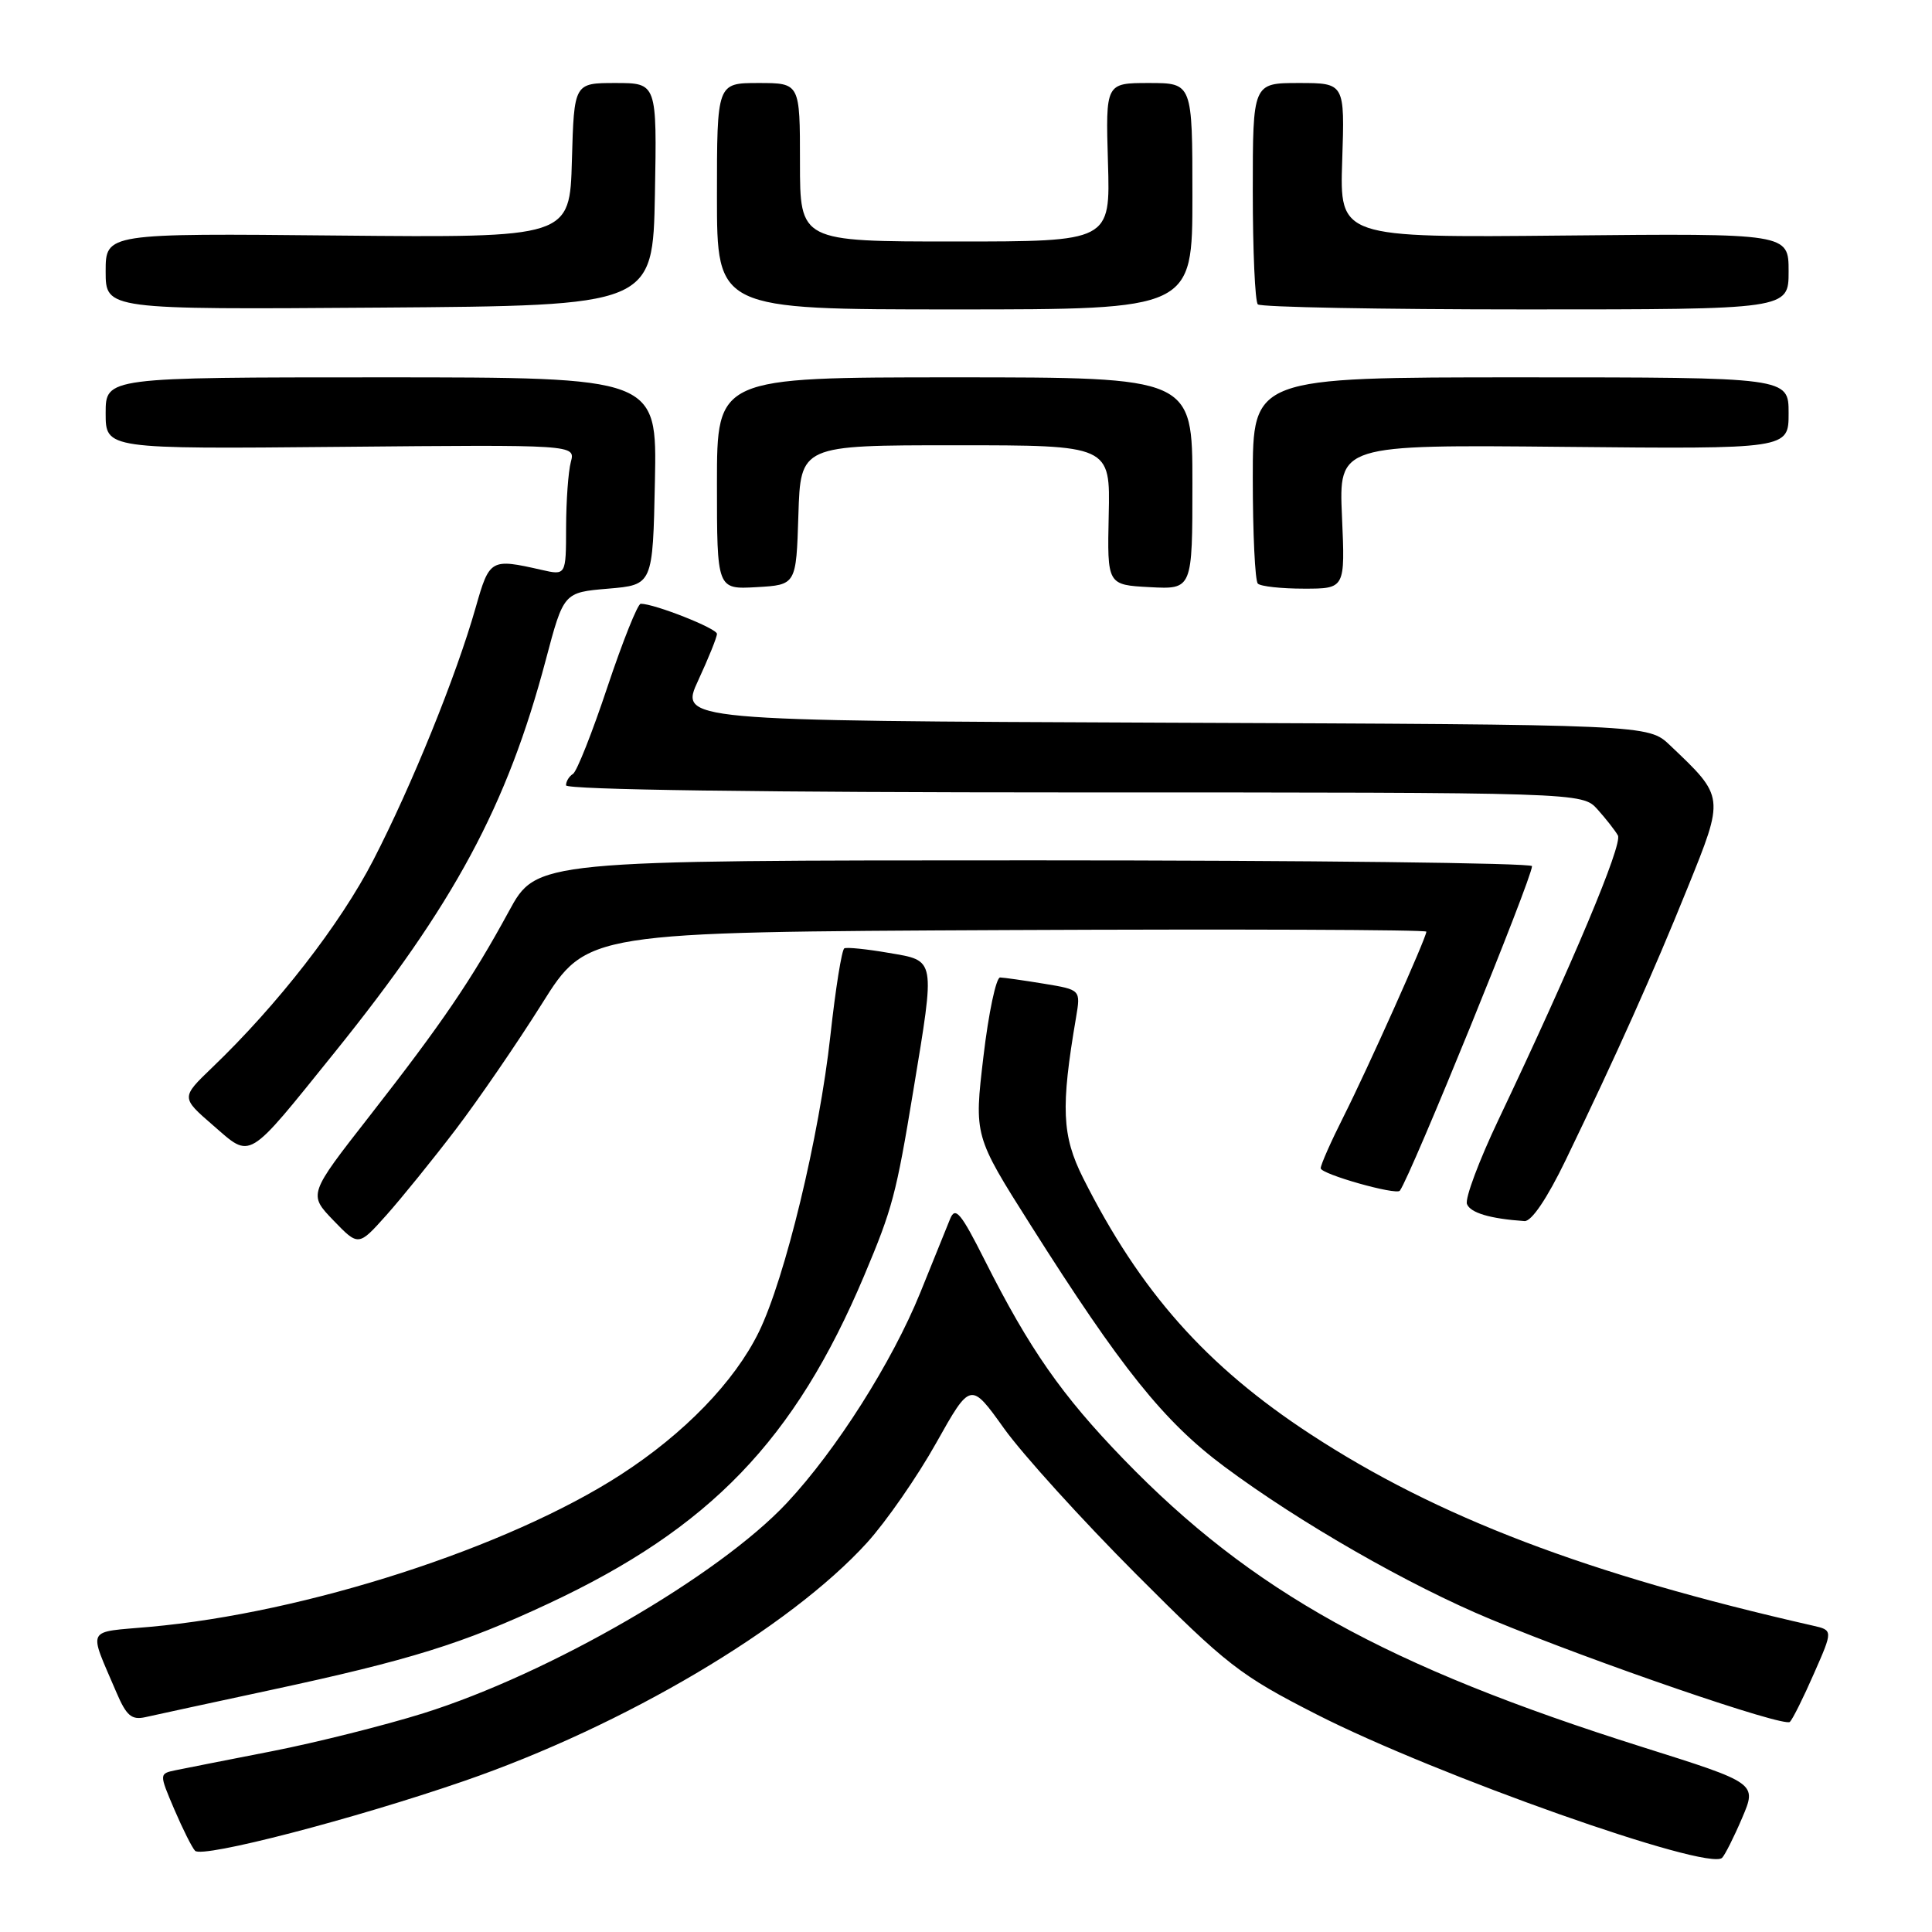 <?xml version="1.0" encoding="UTF-8" standalone="no"?>
<!DOCTYPE svg PUBLIC "-//W3C//DTD SVG 1.1//EN" "http://www.w3.org/Graphics/SVG/1.1/DTD/svg11.dtd" >
<svg xmlns="http://www.w3.org/2000/svg" xmlns:xlink="http://www.w3.org/1999/xlink" version="1.1" viewBox="0 0 256 256">
 <g >
 <path fill="currentColor"
d=" M 230.84 240.89 C 232.81 236.28 232.81 236.28 217.65 231.50 C 183.75 220.81 165.86 210.89 148.89 193.36 C 140.69 184.89 136.42 178.77 130.49 167.00 C 127.32 160.70 126.58 159.82 125.90 161.50 C 125.46 162.60 123.67 167.01 121.94 171.29 C 118.21 180.48 110.81 192.15 104.27 199.14 C 95.23 208.80 72.83 221.77 56.12 227.01 C 50.97 228.62 41.97 230.88 36.12 232.03 C 30.28 233.17 24.51 234.31 23.29 234.56 C 21.08 235.02 21.08 235.02 23.10 239.76 C 24.22 242.37 25.45 244.83 25.85 245.24 C 26.83 246.24 46.88 241.04 61.50 235.99 C 82.69 228.68 104.61 215.71 114.88 204.42 C 117.42 201.62 121.55 195.67 124.05 191.20 C 128.61 183.08 128.61 183.08 133.05 189.29 C 135.50 192.71 143.35 201.37 150.50 208.54 C 162.60 220.67 164.27 221.97 174.50 227.19 C 190.26 235.22 226.34 247.98 228.19 246.17 C 228.56 245.80 229.76 243.43 230.84 240.89 Z  M 240.36 221.75 C 242.89 216.01 242.89 216.01 240.19 215.40 C 210.32 208.61 190.45 201.04 173.63 190.03 C 159.81 180.99 151.08 171.14 143.51 156.08 C 140.71 150.48 140.54 146.78 142.58 134.83 C 143.20 131.15 143.20 131.15 138.35 130.35 C 135.68 129.91 133.06 129.54 132.52 129.52 C 131.99 129.51 130.99 134.22 130.31 140.00 C 129.07 150.50 129.07 150.50 136.55 162.32 C 148.57 181.32 154.23 188.38 162.23 194.33 C 172.19 201.75 186.71 210.07 197.50 214.55 C 211.38 220.31 236.42 228.90 237.17 228.16 C 237.54 227.80 238.98 224.91 240.36 221.75 Z  M 35.95 223.92 C 54.33 219.97 61.30 217.80 72.60 212.52 C 94.07 202.50 105.32 190.82 114.52 169.00 C 118.26 160.13 118.75 158.27 121.02 144.50 C 123.94 126.82 124.03 127.33 117.75 126.26 C 114.86 125.76 112.22 125.49 111.88 125.66 C 111.54 125.82 110.71 131.03 110.03 137.23 C 108.57 150.58 104.03 169.37 100.55 176.50 C 97.32 183.09 90.67 189.96 82.24 195.41 C 67.30 205.07 40.54 213.72 19.82 215.57 C 11.26 216.34 11.69 215.49 15.43 224.26 C 16.75 227.35 17.44 227.94 19.27 227.53 C 20.50 227.25 28.00 225.63 35.95 223.92 Z  M 60.37 149.68 C 63.38 145.73 68.53 138.22 71.81 133.00 C 77.77 123.50 77.77 123.50 133.38 123.24 C 163.97 123.10 189.00 123.19 189.00 123.45 C 189.00 124.25 181.24 141.57 178.06 147.89 C 176.38 151.22 175.00 154.33 175.00 154.80 C 175.00 155.57 185.03 158.41 185.49 157.77 C 186.98 155.72 203.00 116.36 203.00 114.77 C 203.00 114.35 173.32 114.00 137.05 114.00 C 71.10 114.00 71.10 114.00 67.43 120.75 C 62.50 129.81 58.60 135.55 48.97 147.88 C 40.86 158.26 40.86 158.26 44.18 161.71 C 47.50 165.15 47.50 165.15 51.20 161.01 C 53.23 158.73 57.36 153.63 60.37 149.68 Z  M 207.47 153.70 C 214.18 139.81 219.04 128.97 223.61 117.65 C 228.52 105.51 228.54 105.64 221.29 98.76 C 218.41 96.01 218.41 96.01 154.22 95.76 C 90.04 95.50 90.04 95.50 92.52 90.15 C 93.88 87.21 95.00 84.44 95.00 83.99 C 95.00 83.27 86.73 80.00 84.90 80.00 C 84.50 80.00 82.52 84.95 80.50 90.99 C 78.49 97.03 76.43 102.24 75.92 102.55 C 75.41 102.86 75.00 103.54 75.00 104.06 C 75.00 104.64 100.92 105.00 142.33 105.00 C 209.65 105.00 209.65 105.00 211.68 107.25 C 212.79 108.49 214.01 110.04 214.38 110.70 C 215.03 111.86 208.38 127.69 198.56 148.36 C 195.98 153.78 194.10 158.81 194.38 159.54 C 194.83 160.71 197.45 161.49 202.00 161.80 C 202.93 161.87 205.00 158.81 207.47 153.70 Z  M 44.30 139.50 C 60.20 119.78 67.20 106.77 72.32 87.44 C 74.69 78.50 74.69 78.50 80.59 78.00 C 86.50 77.50 86.50 77.50 86.78 63.75 C 87.06 50.00 87.06 50.00 50.53 50.00 C 14.00 50.00 14.00 50.00 14.00 54.75 C 14.00 59.50 14.00 59.50 45.13 59.21 C 76.25 58.92 76.25 58.92 75.64 61.21 C 75.30 62.47 75.02 66.37 75.01 69.88 C 75.00 76.25 75.00 76.25 71.75 75.51 C 65.01 73.98 64.86 74.07 63.03 80.50 C 60.45 89.58 54.56 104.09 49.46 113.98 C 45.06 122.50 36.80 133.13 28.11 141.46 C 23.98 145.43 23.98 145.43 28.24 149.12 C 33.36 153.56 32.60 154.01 44.30 139.50 Z  M 105.79 68.25 C 106.08 59.00 106.08 59.00 126.60 59.00 C 147.12 59.00 147.12 59.00 146.91 68.25 C 146.71 77.50 146.71 77.50 152.35 77.80 C 158.00 78.10 158.00 78.10 158.00 64.05 C 158.00 50.00 158.00 50.00 126.50 50.00 C 95.00 50.00 95.00 50.00 95.00 64.05 C 95.00 78.10 95.00 78.10 100.25 77.80 C 105.50 77.50 105.50 77.50 105.79 68.25 Z  M 177.82 68.46 C 177.40 58.92 177.40 58.92 207.20 59.21 C 237.00 59.50 237.00 59.50 237.00 54.75 C 237.00 50.00 237.00 50.00 201.50 50.00 C 166.00 50.00 166.00 50.00 166.00 63.33 C 166.00 70.67 166.30 76.97 166.67 77.33 C 167.03 77.70 169.79 78.00 172.79 78.00 C 178.24 78.00 178.24 78.00 177.82 68.46 Z  M 86.78 25.75 C 87.05 11.00 87.05 11.00 81.56 11.00 C 76.07 11.00 76.07 11.00 75.78 21.25 C 75.50 31.50 75.50 31.50 44.75 31.21 C 14.00 30.91 14.00 30.91 14.00 35.97 C 14.00 41.02 14.00 41.02 50.25 40.76 C 86.50 40.50 86.50 40.50 86.78 25.75 Z  M 158.00 26.00 C 158.00 11.00 158.00 11.00 152.25 11.00 C 146.50 11.00 146.50 11.00 146.81 21.50 C 147.13 32.00 147.13 32.00 126.56 32.00 C 106.00 32.00 106.00 32.00 106.00 21.50 C 106.00 11.00 106.00 11.00 100.50 11.00 C 95.00 11.00 95.00 11.00 95.00 26.00 C 95.00 41.00 95.00 41.00 126.50 41.00 C 158.00 41.00 158.00 41.00 158.00 26.00 Z  M 237.00 35.96 C 237.00 30.92 237.00 30.92 207.25 31.21 C 177.51 31.50 177.51 31.50 177.85 21.25 C 178.19 11.00 178.19 11.00 172.10 11.00 C 166.00 11.00 166.00 11.00 166.00 25.33 C 166.00 33.22 166.30 39.97 166.67 40.33 C 167.03 40.70 183.01 41.00 202.17 41.00 C 237.00 41.00 237.00 41.00 237.00 35.96 Z "/>
</g>
</svg>